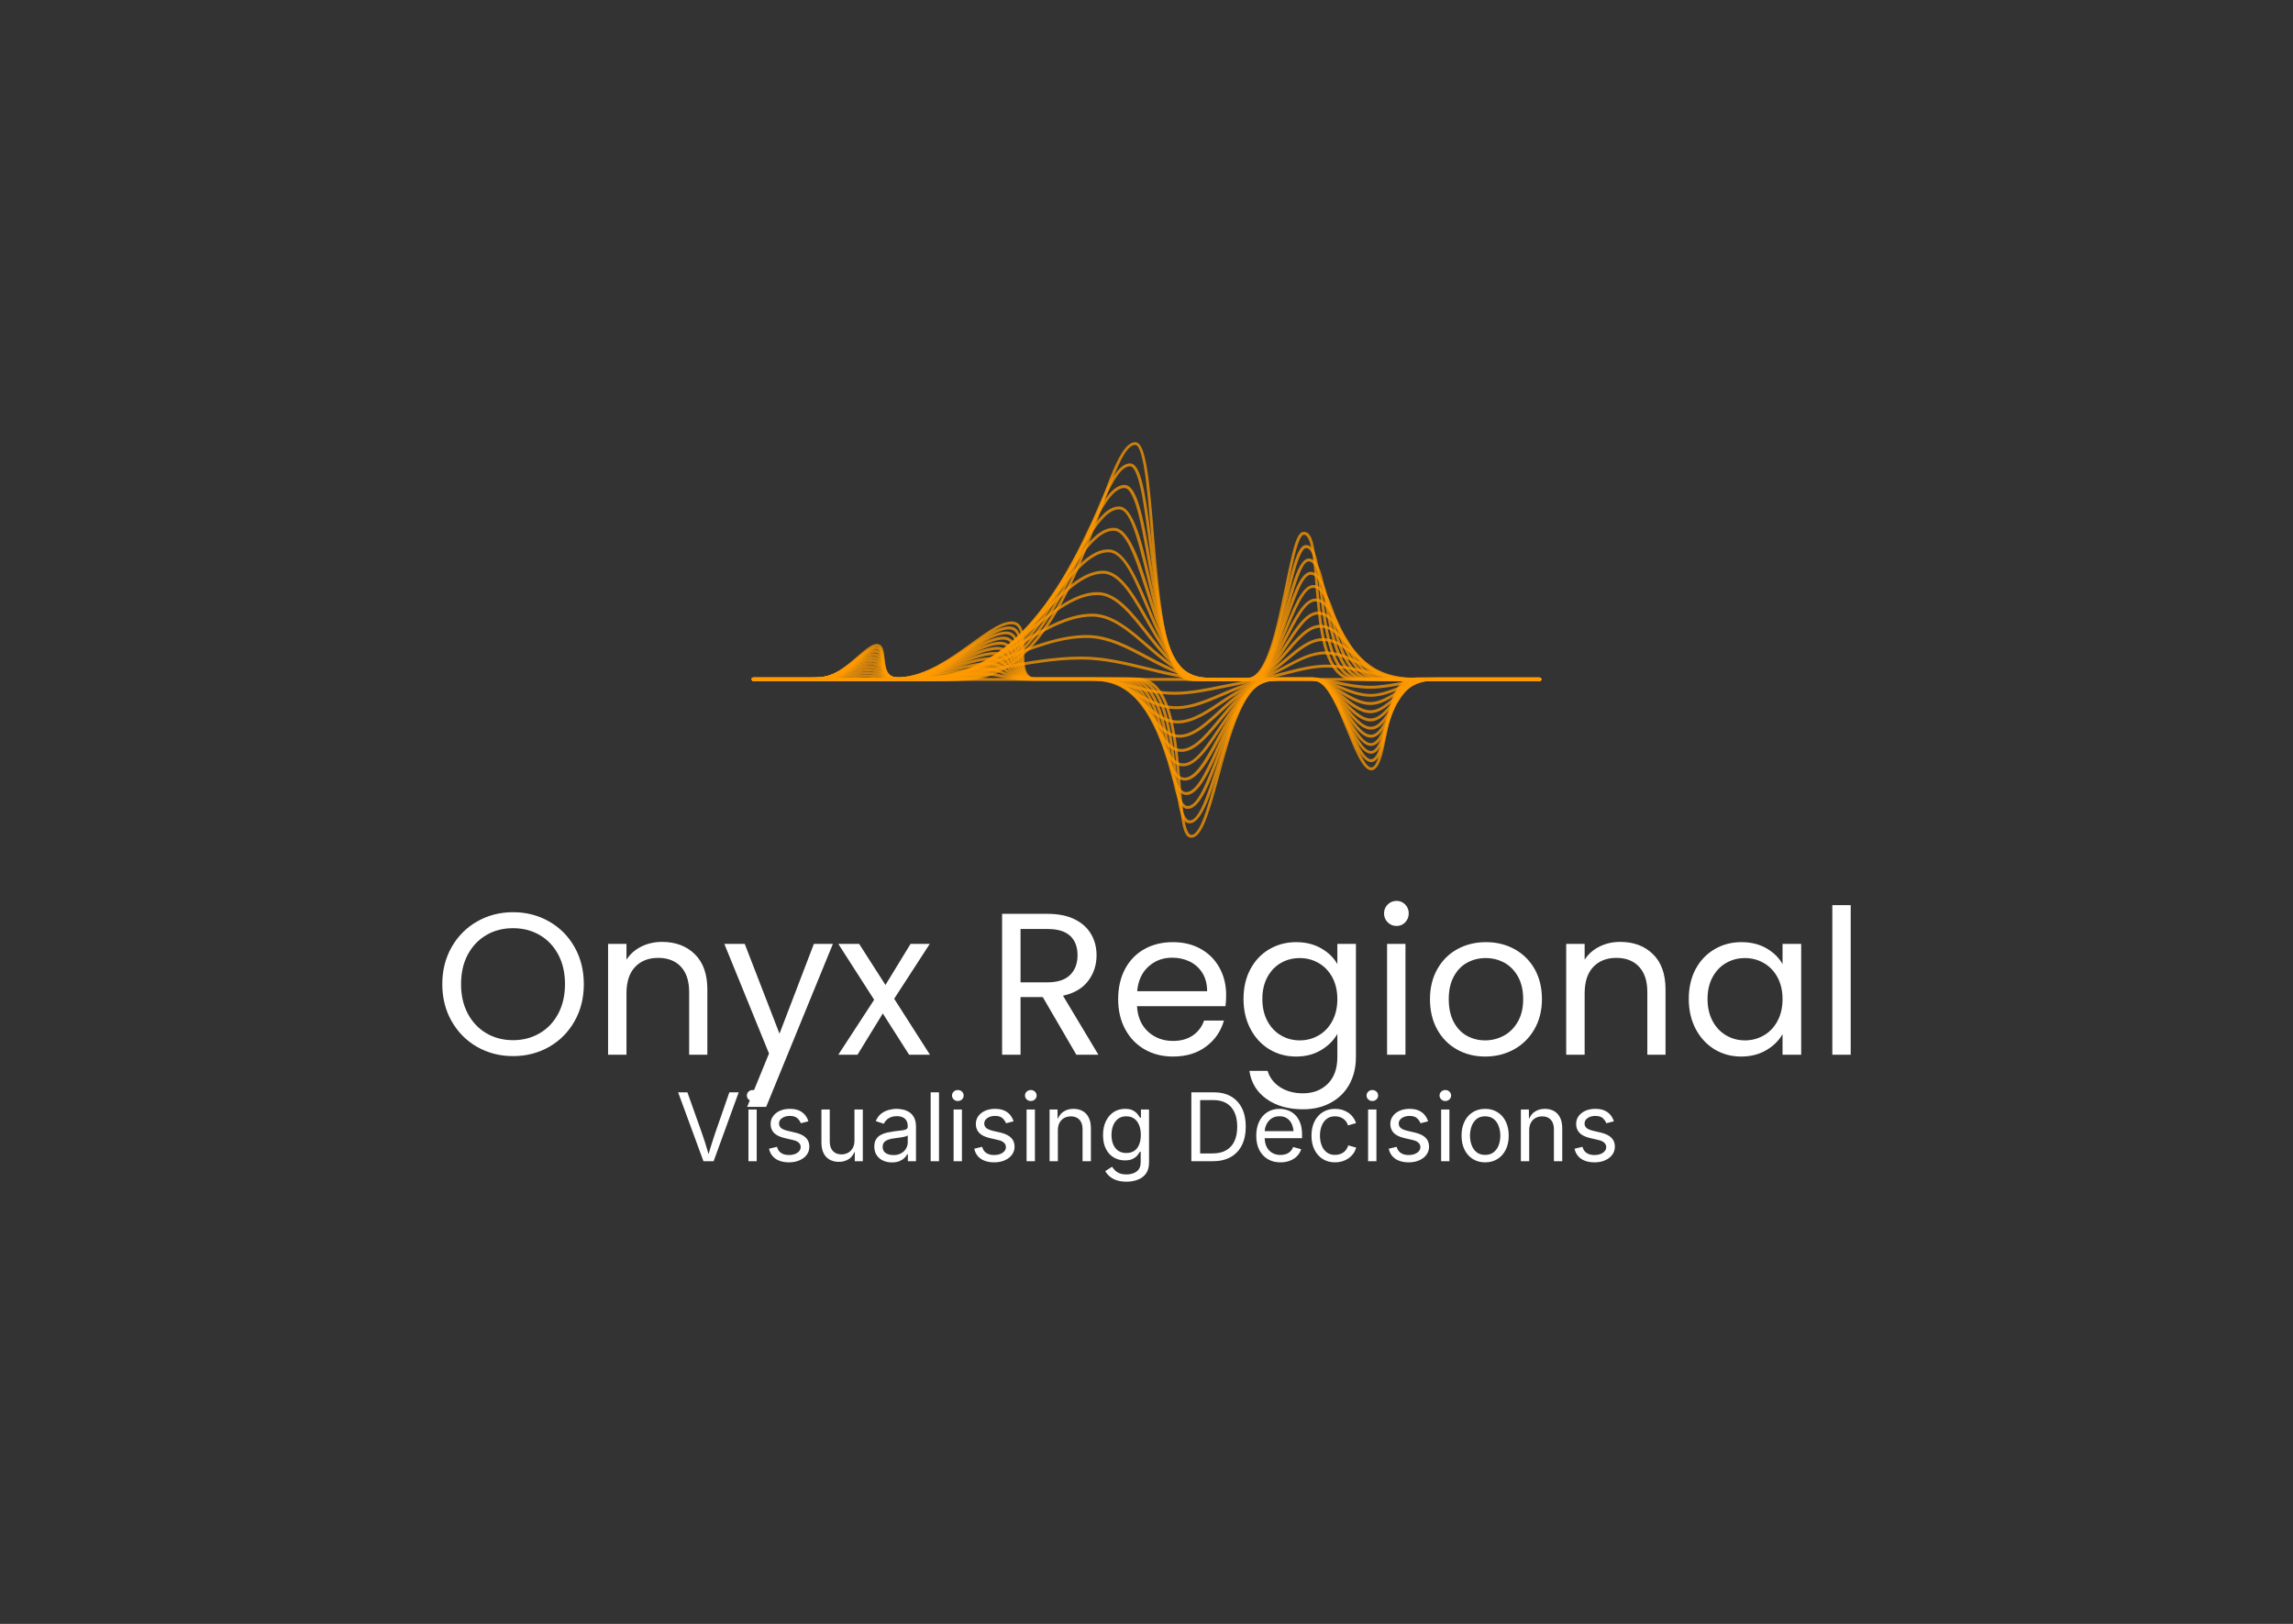 <svg xmlns="http://www.w3.org/2000/svg" viewBox="106.045 158.967 362.91 257.065"><rect x="106.045" y="158.967" width="362.91" height="257.065" fill="#333333" stroke="none"/> <svg xmlns="http://www.w3.org/2000/svg" xmlns:xlink="http://www.w3.org/1999/xlink" version="1.1" id="Layer_1" x="225" y="228.967" viewBox="180.3 57.2 432.4 216.6" xml:space="preserve" height="62.615" width="125" preserveAspectRatio="xMinYMin" enable-background="new 0 0 792 330" style="overflow: visible;"><linearGradient id="SVGID_1_" gradientUnits="userSpaceOnUse" x1="538.4" y1="214.595" x2="325.639" y2="214.595" style=""><stop offset="0" style="stop-color: #B521BA;"></stop><stop offset="0.5" style="stop-color: #00ABFF;"></stop><stop offset="1" style="stop-color: #290075;"></stop></linearGradient><path class="st0" d="M412.4,230c-2.3-21.9-6.9-42.3-20.8-42.3h-56c-14.1,0-1.5-30.8-13-30.8c-12.8,0-36.7,30.8-63.4,30.8  c-11.2,0-5.4-18.4-10.4-18.4c-5.5,0-18.2,18.4-30.8,18.4h-36.9c-0.4,0-0.8-0.3-0.8-0.8c0-0.4,0.3-0.8,0.8-0.8h36.9  c11.8,0,24.2-18.4,30.8-18.4c7.7,0,0.6,18.4,10.4,18.4c26,0,49.8-30.7,63.4-30.7c13.4,0,0.8,30.7,13,30.7h56  c15.6,0,20.1,22.6,22.3,43.7c2,18.9,2.4,42.4,7.2,42.4c5.6,0,10.2-20.3,16.4-42.5c6-21.2,13.7-43.6,26.8-43.6h24.3  c6.9,0,12.7,13.1,17.6,25c6,14.4,10,24.1,13.3,24.2c3.7,0,5.3-10.9,7.9-23.9c2.4-12,5.8-25.3,14.8-25.3h69.6c0.4,0,0.8,0.4,0.8,0.8  c0,0.4-0.3,0.8-0.8,0.8h-69.6c-7.5,0-10.8,11.4-13.3,24c-1.8,8.8-3.5,25.2-9.4,25.2c-5-0.1-9.8-13.3-14.7-25.1  c-5.2-12.6-10.6-24.1-16.2-24.1h-24.3c-11.7,0-19.1,20.6-25.3,42.5c-3,10.7-5.7,21.5-8.5,29.6c-2.6,7.8-5.5,14-9.5,14  C414.8,273.8,415.2,256.6,412.4,230z" style="fill-rule: evenodd; clip-rule: evenodd; fill: #ff9900; fill-opacity: 0.75;"></path><linearGradient id="SVGID_2_" gradientUnits="userSpaceOnUse" x1="538.4" y1="212.08" x2="325.639" y2="212.08" style=""><stop offset="0" style="stop-color: #B521BA;"></stop><stop offset="0.5" style="stop-color: #00ABFF;"></stop><stop offset="1" style="stop-color: #290075;"></stop></linearGradient><path class="st1" d="M409.9,226.1c-2.8-19.9-7.6-38.5-20.9-38.5h-54c-13.5,0-2.8-27.9-13.8-27.9c-12.9,0-36,27.9-61.6,27.9  c-10.8,0-5.9-16.8-11.2-16.8c-5.9,0-18.4,16.8-30.7,16.8h-36.4c-0.4,0-0.8-0.3-0.8-0.8c0-0.4,0.3-0.8,0.8-0.8h36.4  c11.6,0,23.9-16.8,30.7-16.8c7.6,0,1.7,16.8,11.2,16.8c25,0,47.9-27.9,61.6-27.9c12.9,0,2.1,27.9,13.8,27.9h54  c14.9,0,19.7,20.6,22.4,39.8c1.4,9.9,2.3,19.5,3.6,26.9c1.3,7.7,3,11.6,5.2,11.6c5.9,0,10.9-18.4,17.5-38.6  c6.3-19.3,14.3-39.7,27.2-39.7h23.5c6.7,0,12.4,11.9,17.4,22.8c5.8,12.7,9.8,21.9,13.6,22c3.9,0,5.8-9.9,8.8-21.7  c2.7-10.9,6.5-23,15.4-23h68.1c0.4,0,0.8,0.4,0.8,0.8c0,0.4-0.3,0.8-0.8,0.8h-68.1c-7.4,0-11,10.3-13.9,21.8  c-2.2,8.6-4.4,23-10.3,22.9c-5.2-0.1-10.1-12.1-15-22.8c-5.3-11.5-10.6-21.9-16-21.9h-23.5c-11.5,0-19.2,18.7-25.8,38.6  c-5.1,15.5-11,39.7-19,39.6C413.8,265.9,413.5,251.6,409.9,226.1z" style="fill-rule: evenodd; clip-rule: evenodd; fill: #ff9900; fill-opacity: 0.75;"></path><linearGradient id="SVGID_3_" gradientUnits="userSpaceOnUse" x1="538.4" y1="209.565" x2="325.639" y2="209.565" style=""><stop offset="0" style="stop-color: #B521BA;"></stop><stop offset="0.5" style="stop-color: #00ABFF;"></stop><stop offset="1" style="stop-color: #290075;"></stop></linearGradient><path class="st2" d="M411.8,246.5c-1.6-6.6-2.8-15.5-4.5-24.3c-3.4-17.9-8.4-34.6-21-34.6h-52c-13,0-4-25.2-14.7-25.2  c-13.1,0-35.3,25.2-59.8,25.2c-10.4,0-6.6-15.1-12-15.1c-6.3,0-18.6,15.1-30.7,15.1h-35.9c-0.4,0-0.8-0.3-0.8-0.8  c0-0.4,0.3-0.8,0.8-0.8h35.9c11.4,0,23.5-15.1,30.7-15.1c7.5,0,2.8,15.1,12,15.1c23.9,0,46-25.1,59.8-25.1  c12.4,0,3.4,25.1,14.7,25.1h52c14.1,0,19.3,18.5,22.5,35.8c1.7,8.9,2.9,17.6,4.4,24.2c1.7,6.9,3.5,10.4,5.9,10.4  c6.2,0,11.6-16.6,18.6-34.7c6.7-17.4,14.9-35.7,27.6-35.7h22.8c6.5,0,12.2,10.8,17.2,20.5c5.7,11.1,9.9,19.7,14,19.8  c4.1,0,6.4-8.9,9.7-19.6c3.1-9.8,7.2-20.7,16-20.7h66.7c0.4,0,0.8,0.4,0.8,0.8c0,0.4-0.3,0.8-0.8,0.8h-66.7  c-7.4,0-11.2,9.3-14.5,19.6c-2.6,8.1-5.3,20.7-11.2,20.6c-5.3-0.1-10.4-10.9-15.3-20.6c-5.3-10.3-10.5-19.7-15.9-19.7h-22.8  c-11.4,0-19.3,16.9-26.2,34.8c-5.7,14.8-11.9,35.7-20,35.7C415.4,258.1,413.4,252.9,411.8,246.5z" style="fill-rule: evenodd; clip-rule: evenodd; fill: #ff9900; fill-opacity: 0.75;"></path><linearGradient id="SVGID_4_" gradientUnits="userSpaceOnUse" x1="538.4" y1="207.05" x2="325.639" y2="207.05" style=""><stop offset="0" style="stop-color: #B521BA;"></stop><stop offset="0.5" style="stop-color: #00ABFF;"></stop><stop offset="1" style="stop-color: #290075;"></stop></linearGradient><path class="st3" d="M410.2,240c-1.9-5.9-3.5-13.8-5.4-21.6c-3.9-15.9-9.2-30.7-21.1-30.7h-50c-12.4,0-5.3-22.4-15.6-22.4  c-13.2,0-34.6,22.4-58,22.4c-10,0-7.3-13.4-12.9-13.4c-6.7,0-18.7,13.4-30.6,13.4h-35.4c-0.4,0-0.8-0.3-0.8-0.8  c0-0.4,0.3-0.8,0.8-0.8h35.4c11.3,0,23.1-13.4,30.6-13.4c7.1,0,4,13.4,12.9,13.4c22.9,0,44.1-22.4,58-22.4c12,0,4.8,22.4,15.6,22.4  h50c13.4,0,18.9,16.5,22.6,31.9c1.9,7.9,3.5,15.6,5.3,21.5c1.9,6,4,9.3,6.6,9.3c6.5,0,12.3-14.7,19.6-30.8c7-15.4,15.5-31.8,28-31.8  H488c6.3,0,12,9.6,17,18.3c5.6,9.7,10.1,17.5,14.3,17.5c4.3,0,6.9-8,10.7-17.4c3.5-8.8,8-18.4,16.5-18.4h65.2c0.4,0,0.8,0.4,0.8,0.8  c0,0.4-0.3,0.8-0.8,0.8h-65.2c-7.3,0-11.4,8.3-15.1,17.4c-3,7.6-6.2,18.4-12.1,18.3c-5.4,0-10.6-9.7-15.6-18.3  c-5.3-9.2-10.5-17.5-15.7-17.5h-22.1c-11.3,0-19.4,15-26.6,30.9c-6.3,13.8-12.9,31.8-21,31.8C414.4,250.3,412,245.7,410.2,240z" style="fill-rule: evenodd; clip-rule: evenodd; fill: #ff9900; fill-opacity: 0.75;"></path><linearGradient id="SVGID_5_" gradientUnits="userSpaceOnUse" x1="538.4" y1="204.535" x2="325.639" y2="204.535" style=""><stop offset="0" style="stop-color: #B521BA;"></stop><stop offset="0.5" style="stop-color: #00ABFF;"></stop><stop offset="1" style="stop-color: #290075;"></stop></linearGradient><path class="st4" d="M408.6,233.4c-2.2-5.2-4.1-12.1-6.3-18.9c-4.4-13.9-10-26.8-21.3-26.8h-48c-11.8,0-6.5-19.6-16.5-19.6  c-13.4,0-33.9,19.6-56.2,19.6c-9.5,0-8-11.7-13.7-11.7c-7.1,0-18.9,11.7-30.6,11.7h-34.9c-0.4,0-0.8-0.3-0.8-0.8  c0-0.4,0.3-0.8,0.8-0.8h34.9c11.1,0,22.7-11.7,30.6-11.7c7.1,0,5.1,11.7,13.7,11.7c21.8,0,42.2-19.6,56.2-19.6  c11.4,0,6,19.6,16.5,19.6h48c12.6,0,18.4,14.4,22.7,27.9c2.2,6.9,4,13.7,6.2,18.8c2.2,5.2,4.5,8.1,7.4,8.1c6.8,0,13-12.9,20.7-27  c7.4-13.5,16.1-27.8,28.4-27.8h21.4c6.1,0,11.7,8.4,16.8,16c5.4,8.1,10.2,15.3,14.7,15.3c9.5,0.1,12.5-31.3,28.7-31.3h63.8  c0.4,0,0.8,0.4,0.8,0.8c0,0.4-0.3,0.8-0.8,0.8H548c-15,0-17.8,31.4-28.7,31.3c-5.5,0-10.9-8.4-15.9-16c-5.4-8-10.5-15.3-15.5-15.3  h-21.4c-11.2,0-19.5,13.1-27,27c-6.8,12.4-13.8,27.8-22,27.8C413.4,242.5,410.8,238.5,408.6,233.4z" style="fill-rule: evenodd; clip-rule: evenodd; fill: #ff9900; fill-opacity: 0.75;"></path><linearGradient id="SVGID_6_" gradientUnits="userSpaceOnUse" x1="538.4" y1="202.015" x2="325.639" y2="202.015" style=""><stop offset="0" style="stop-color: #B521BA;"></stop><stop offset="0.5" style="stop-color: #00ABFF;"></stop><stop offset="1" style="stop-color: #290075;"></stop></linearGradient><path class="st5" d="M399.9,210.7c-5-11.9-10.7-23-21.4-23h-46.1c-11.2,0-7.8-16.8-17.4-16.8c-13.5,0-33.2,16.8-54.4,16.8  c-9.1,0-8.7-10.1-14.5-10.1c-7.6,0-19.1,10.1-30.5,10.1h-34.3c-0.4,0-0.8-0.3-0.8-0.8c0-0.4,0.3-0.8,0.8-0.8h34.3  c10.9,0,22.4-10.1,30.5-10.1c7,0,6.2,10.1,14.5,10.1c20.8,0,40.4-16.8,54.4-16.8c10.9,0,7.4,16.8,17.4,16.8h46.1  c11.9,0,18,12.4,22.8,24c5.5,13.3,9,23,15.2,23c7.1,0,13.7-11.1,21.8-23.1c7.8-11.6,16.8-23.8,28.8-23.8h20.6  c11.3,0,21.8,26.8,31.6,26.8c9.9,0.1,14.2-26.8,30.2-26.8h62.3c0.4,0,0.8,0.4,0.8,0.8c0,0.4-0.3,0.8-0.8,0.8h-62.3  c-14.8,0-19.1,26.9-30.2,26.8c-10.9-0.1-21.3-26.8-31.6-26.8H467c-11.1,0-19.6,11.3-27.5,23.1c-7.3,10.9-14.8,23.8-23,23.8  C408.6,234.6,404.6,222,399.9,210.7z" style="fill-rule: evenodd; clip-rule: evenodd; fill: #ff9900; fill-opacity: 0.75;"></path><linearGradient id="SVGID_7_" gradientUnits="userSpaceOnUse" x1="538.4" y1="199.505" x2="325.639" y2="199.505" style=""><stop offset="0" style="stop-color: #B521BA;"></stop><stop offset="0.5" style="stop-color: #00ABFF;"></stop><stop offset="1" style="stop-color: #290075;"></stop></linearGradient><path class="st6" d="M375.8,187.7h-44.1c-10.6,0-9-14-18.2-14c-13.7,0-32.5,14-52.6,14c-8.7,0-9.4-8.4-15.3-8.4  c-8,0-19.2,8.4-30.5,8.4h-33.8c-0.4,0-0.8-0.3-0.8-0.8c0-0.4,0.3-0.8,0.8-0.8h33.8c10.8,0,22-8.4,30.5-8.4c6.9,0,7.3,8.4,15.3,8.4  c19.7,0,38.5-14,52.6-14c10.3,0,8.6,14,18.2,14h44.1c21.6,0,25.8,39.1,39.7,39.1c15.4,0,28.8-39.1,52-39.1h19.9  c10.9,0,21.5,22.3,31.7,22.4c10.2,0.1,16-22.4,31.7-22.4h60.8c0.4,0,0.8,0.4,0.8,0.8c0,0.4-0.3,0.8-0.8,0.8h-60.8  c-14.7,0-20.5,22.4-31.7,22.4c-11.2-0.1-21.7-22.4-31.7-22.4h-19.9c-22.3,0-35.5,39.2-52,39.1C399.9,226.8,396.5,187.7,375.8,187.7z  " style="fill-rule: evenodd; clip-rule: evenodd; fill: #ff9900; fill-opacity: 0.75;"></path><linearGradient id="SVGID_8_" gradientUnits="userSpaceOnUse" x1="538.4" y1="196.985" x2="325.639" y2="196.985" style=""><stop offset="0" style="stop-color: #B521BA;"></stop><stop offset="0.5" style="stop-color: #00ABFF;"></stop><stop offset="1" style="stop-color: #290075;"></stop></linearGradient><path class="st7" d="M373.1,187.7H331c-10,0-10.3-11.2-19.1-11.2c-13.9,0-31.8,11.2-50.9,11.2c-8.2,0-10.1-6.7-16.1-6.7  c-8.4,0-19.4,6.7-30.4,6.7h-33.3c-0.4,0-0.8-0.3-0.8-0.8c0-0.4,0.3-0.8,0.8-0.8h33.3c10.6,0,21.6-6.7,30.4-6.7  c6.8,0,8.4,6.7,16.1,6.7c18.7,0,36.6-11.2,50.9-11.2c9.7,0,10,11.2,19.1,11.2h42.1c20.2,0,26.7,31.3,41.4,31.3  c16,0,30.6-31.3,53.5-31.3h19.2c10.5,0,21.3,17.9,31.9,17.9c10.6,0,17.9-17.9,33.2-17.9h59.4c0.4,0,0.8,0.4,0.8,0.8  c0,0.4-0.3,0.8-0.8,0.8h-59.4c-14.5,0-22,17.9-33.3,17.9c-11.5,0-22.1-17.9-31.9-17.9H468c-22,0-36.6,31.3-53.5,31.3  C398.5,219,392.6,187.7,373.1,187.7z" style="fill-rule: evenodd; clip-rule: evenodd; fill: #ff9900; fill-opacity: 0.75;"></path><linearGradient id="SVGID_9_" gradientUnits="userSpaceOnUse" x1="538.4" y1="194.47" x2="325.639" y2="194.47" style=""><stop offset="0" style="stop-color: #B521BA;"></stop><stop offset="0.5" style="stop-color: #00ABFF;"></stop><stop offset="1" style="stop-color: #290075;"></stop></linearGradient><path class="st8" d="M370.5,187.7h-40.1c-9.4,0-11.5-8.4-20-8.4c-14,0-31.1,8.4-49.1,8.4c-7.8,0-10.8-5-16.9-5c-8.8,0-19.6,5-30.4,5  h-32.8c-0.4,0-0.8-0.3-0.8-0.8c0-0.4,0.3-0.8,0.8-0.8h32.8c10.5,0,21.3-5,30.4-5c6.7,0,9.6,5,16.9,5c17.6,0,34.7-8.4,49.1-8.4  c9.2,0,11.3,8.4,20,8.4h40.1c18.7,0,27.6,23.5,43.1,23.5c16.6,0,32.5-23.5,54.9-23.5H487c10.1,0,21,13.4,32,13.4  c10.9,0,19.7-13.4,34.8-13.4h57.9c0.4,0,0.8,0.4,0.8,0.8c0,0.4-0.3,0.8-0.8,0.8h-57.9c-14.4,0-23.3,13.4-34.8,13.4  c-11.8,0-22.4-13.4-32-13.4h-18.5c-21.7,0-37.7,23.5-54.9,23.5C397.2,211.2,388.6,187.7,370.5,187.7z" style="fill-rule: evenodd; clip-rule: evenodd; fill: #ff9900; fill-opacity: 0.75;"></path><linearGradient id="SVGID_10_" gradientUnits="userSpaceOnUse" x1="538.4" y1="191.96" x2="325.639" y2="191.96" style=""><stop offset="0" style="stop-color: #B521BA;"></stop><stop offset="0.5" style="stop-color: #00ABFF;"></stop><stop offset="1" style="stop-color: #290075;"></stop></linearGradient><path class="st9" d="M367.9,187.7h-38.1c-8.8,0-12.6-5.6-20.9-5.6c-14.2,0-30.5,5.6-47.3,5.6c-7.3,0-11.5-3.4-17.7-3.4  c-9.2,0-19.8,3.4-30.3,3.4h-32.3c-0.4,0-0.8-0.3-0.8-0.8c0-0.4,0.3-0.8,0.8-0.8h32.3c10.4,0,20.9-3.3,30.3-3.3  c6.6,0,10.7,3.3,17.7,3.3c16.6,0,32.9-5.6,47.3-5.6c8.6,0,12.5,5.6,20.9,5.6h38.1c17.3,0,28.6,15.7,44.9,15.7  c17.2,0,34.4-15.7,56.4-15.7h17.8c9.7,0,20.6,8.9,32.1,9c11.3,0,21.5-9,36.3-9h56.5c0.4,0,0.8,0.4,0.8,0.8c0,0.4-0.3,0.8-0.8,0.8  h-56.5c-14.3,0-24.7,9-36.3,8.9c-12,0-22.8-8.9-32.1-8.9h-17.8c-21.5,0-38.8,15.7-56.4,15.7C395.8,203.3,384.7,187.7,367.9,187.7z" style="fill-rule: evenodd; clip-rule: evenodd; fill: #ff9900; fill-opacity: 0.75;"></path><linearGradient id="SVGID_11_" gradientUnits="userSpaceOnUse" x1="538.4" y1="189.44" x2="325.639" y2="189.44" style=""><stop offset="0" style="stop-color: #B521BA;"></stop><stop offset="0.5" style="stop-color: #00ABFF;"></stop><stop offset="1" style="stop-color: #290075;"></stop></linearGradient><path class="st10" d="M365.2,187.7H329c-8.1,0-13.8-2.8-21.7-2.8c-14.4,0-29.8,2.8-45.5,2.8c-6.9,0-12.2-1.7-18.6-1.7  c-9.7,0-20,1.7-30.3,1.7h-31.8c-0.4,0-0.8-0.3-0.8-0.8c0-0.4,0.3-0.8,0.8-0.8H213c10.2,0,20.5-1.7,30.3-1.7c6.5,0,11.8,1.7,18.6,1.7  c15.6,0,31-2.8,45.5-2.8c8.1,0,13.8,2.8,21.7,2.8h36.2c15.8,0,29.6,7.8,46.6,7.8c17.8,0,36.3-7.8,57.8-7.8h17  c9.3,0,20.3,4.5,32.3,4.5c11.6,0,23.4-4.5,37.8-4.5h55c0.4,0,0.8,0.4,0.8,0.8c0,0.4-0.3,0.8-0.8,0.8h-55c-14.2,0-26,4.5-37.8,4.5  c-12.3,0-23.2-4.5-32.3-4.5h-17c-21.2,0-39.9,7.8-57.8,7.8C394.5,195.5,380.8,187.7,365.2,187.7z" style="fill-rule: evenodd; clip-rule: evenodd; fill: #ff9900; fill-opacity: 0.75;"></path><linearGradient id="SVGID_12_" gradientUnits="userSpaceOnUse" x1="538.4" y1="122.56" x2="325.639" y2="122.56" style=""><stop offset="0" style="stop-color: #B521BA;"></stop><stop offset="0.5" style="stop-color: #00ABFF;"></stop><stop offset="1" style="stop-color: #290075;"></stop></linearGradient><path class="st11" d="M180.5,187.1c0-0.4,0.3-0.8,0.8-0.8h114.5c31.3,0,50.2-31.7,63.6-64.1c13.6-32.8,21-65,31-65  c3.9,0,5.8,9.3,7.3,20.8c1.5,12.1,2.7,28.3,4.1,44.4c3.1,33.3,7.5,63.9,18.5,63.9h31.5c8.4,0,13.9-18.9,18.3-39.4  c5.9-27.5,7.8-40.6,12.5-40.6c6.5,0,6.3,14,8.9,40.7c2,20.3,6.1,39.3,19.3,39.3h100.9c0.4,0,0.8,0.4,0.8,0.8c0,0.4-0.3,0.8-0.8,0.8  H510.8c-15,0-18.9-21-20.8-40.7c-1-10.1-1.5-20-2.5-27.5c-1.1-7.9-2.6-11.8-4.9-11.8c-1.4,0-3.2,4-5.1,11.9  c-1.8,7.5-3.7,17.4-5.8,27.5c-4.2,19.5-9.8,40.6-19.8,40.6h-31.5c-12.9,0-17.1-33.6-20.1-65.3c-1.5-16.2-2.6-32.3-4.1-44.4  c-1.6-12.7-3.6-19.5-5.8-19.5c-8.4,0-15.9,31.1-29.6,64.1c-13.3,32.2-32.5,65-65,65H181.3C180.8,187.9,180.5,187.6,180.5,187.1z" style="fill-rule: evenodd; clip-rule: evenodd; fill: #ff9900; fill-opacity: 0.75;"></path><linearGradient id="SVGID_13_" gradientUnits="userSpaceOnUse" x1="538.4" y1="128.43" x2="325.639" y2="128.43" style=""><stop offset="0" style="stop-color: #B521BA;"></stop><stop offset="0.5" style="stop-color: #00ABFF;"></stop><stop offset="1" style="stop-color: #290075;"></stop></linearGradient><path class="st12" d="M180.5,187.1c0-0.4,0.3-0.8,0.8-0.8h111.5c29.9,0,48.5-28.8,62.1-58.3c13.9-29.9,22-59.2,32.6-59.2  c4.2,0,6.6,8.4,8.4,19c2,11,3.6,25.8,5.5,40.4c4,30.3,9.2,58,20.3,58H452c8.2,0,13.8-17.2,18.4-35.8c2.3-9.1,4.3-18.2,6.3-25  c1.9-6.5,4.1-11.9,7.1-11.9c6.4,0,6.8,11.4,10.5,37c2.6,18.5,7.1,35.7,19.9,35.7h97.5c0.4,0,0.8,0.4,0.8,0.8c0,0.4-0.3,0.8-0.8,0.8  h-97.5c-14.5,0-18.9-19.1-21.4-37c-1.3-9.1-2.1-18.1-3.4-24.9c-1.4-7.1-3.1-10.7-5.5-10.7c-1.6,0-3.5,3.6-5.7,10.8  c-2,6.8-4,15.8-6.3,24.9c-4.5,17.7-10.2,36.9-19.9,36.9h-30.3c-12.9,0-18-30.6-21.8-59.4c-2-14.7-3.6-29.3-5.5-40.3  c-2.1-11.5-4.4-17.7-6.9-17.7c-9.1,0-17.3,28.3-31.2,58.3c-13.6,29.3-32.5,59.1-63.5,59.1H181.3  C180.8,187.9,180.5,187.6,180.5,187.1z" style="fill-rule: evenodd; clip-rule: evenodd; fill: #ff9900; fill-opacity: 0.75;"></path><linearGradient id="SVGID_14_" gradientUnits="userSpaceOnUse" x1="538.4" y1="134.3" x2="325.639" y2="134.3" style=""><stop offset="0" style="stop-color: #B521BA;"></stop><stop offset="0.5" style="stop-color: #00ABFF;"></stop><stop offset="1" style="stop-color: #290075;"></stop></linearGradient><path class="st13" d="M180.5,187.1c0-0.4,0.3-0.8,0.8-0.8h108.4c28.5,0,46.8-25.9,60.6-52.4c14.2-27.2,23.1-53.3,34.2-53.3  c4.4,0,7.3,7.5,9.6,17.1c2.4,9.9,4.5,23.2,6.9,36.4c4.9,27.2,10.8,52.2,22.1,52.2h29.1c8,0,13.6-15.4,18.6-32.1  c3.8-12.7,8.3-33.3,14.5-33.3c4,0,6.1,4.9,7.6,10.8c1.6,6.2,2.8,14.4,4.4,22.5c3.3,16.6,8.1,32.1,20.5,32.1h94  c0.4,0,0.8,0.4,0.8,0.8c0,0.4-0.3,0.8-0.8,0.8h-94c-13.9,0-18.9-17.2-22-33.3c-1.6-8.2-2.8-16.3-4.4-22.4c-1.6-6.3-3.6-9.7-6.1-9.7  c-4.1,0-8,15.2-13,32.2c-4.7,16-10.6,33.3-20,33.3H423c-13,0-18.9-27.5-23.6-53.5c-2.4-13.2-4.5-26.4-6.9-36.3  c-2.5-10.3-5.2-15.9-8.1-15.9c-19.8,0-36.5,105.7-94.8,105.7H181.3C180.8,187.9,180.5,187.6,180.5,187.1z" style="fill-rule: evenodd; clip-rule: evenodd; fill: #ff9900; fill-opacity: 0.75;"></path><linearGradient id="SVGID_15_" gradientUnits="userSpaceOnUse" x1="538.4" y1="140.17" x2="325.639" y2="140.17" style=""><stop offset="0" style="stop-color: #B521BA;"></stop><stop offset="0.5" style="stop-color: #00ABFF;"></stop><stop offset="1" style="stop-color: #290075;"></stop></linearGradient><path class="st14" d="M180.5,187.1c0-0.4,0.3-0.8,0.8-0.8h105.3c27.1,0,45.1-23.1,59.2-46.6c14.7-24.5,24.2-47.3,35.7-47.3  c9.3,0,14.4,28.5,19,47.6c5.9,24.1,12.4,46.4,23.9,46.4h27.8c7.8,0,13.5-13.7,18.7-28.6c4.3-12.3,9.1-29.6,15.5-29.6  c4,0,6.4,4.3,8.2,9.6c1.9,5.5,3.5,12.8,5.4,20c3.9,14.7,9.1,28.5,21.2,28.5h90.5c0.4,0,0.8,0.4,0.8,0.8c0,0.4-0.3,0.8-0.8,0.8h-90.5  c-13.5,0-18.9-15.3-22.7-29.6c-1.9-7.3-3.4-14.5-5.3-19.9c-1.9-5.6-4-8.6-6.8-8.6c-4.5,0-8.8,13.5-14.1,28.6  c-5,14.2-11,29.6-20.2,29.6h-27.8c-13,0-19.8-24.5-25.3-47.5C392.7,114,388.3,94,381.5,94c-21.1,0-39.5,93.9-94.9,93.9H181.3  C180.8,187.9,180.5,187.6,180.5,187.1z" style="fill-rule: evenodd; clip-rule: evenodd; fill: #ff9900; fill-opacity: 0.75;"></path><linearGradient id="SVGID_16_" gradientUnits="userSpaceOnUse" x1="538.4" y1="146.04" x2="325.639" y2="146.04" style=""><stop offset="0" style="stop-color: #B521BA;"></stop><stop offset="0.5" style="stop-color: #00ABFF;"></stop><stop offset="1" style="stop-color: #290075;"></stop></linearGradient><path class="st15" d="M180.5,187.1c0-0.4,0.3-0.8,0.8-0.8h102.3c25.7,0,43.4-20.2,57.7-40.8c15.4-22.1,25.3-41.4,37.3-41.4  c9.7,0,15.9,23.8,21.6,41.6c6.7,20.9,14.1,40.6,25.6,40.6h26.6c7.6,0,13.4-12,18.9-25c4.8-11.3,10-25.9,16.5-25.9  c7.7,0,10.9,13.7,15.1,25.9c4.5,12.9,10.1,24.9,21.8,24.9h87c0.4,0,0.8,0.4,0.8,0.8c0,0.4-0.3,0.8-0.8,0.8h-87  c-12.9,0-18.9-13.4-23.3-25.9c-5.7-16.2-8.1-24.9-13.7-24.9c-4.9,0-9.5,11.8-15.1,25c-5.3,12.4-11.5,25.9-20.3,25.9h-26.6  c-13,0-20.6-21.4-27.1-41.6c-7.1-22.3-12.5-40.6-20.1-40.6c-22.4,0-42.5,82.2-95,82.2H181.3C180.8,187.9,180.5,187.6,180.5,187.1z" style="fill-rule: evenodd; clip-rule: evenodd; fill: #ff9900; fill-opacity: 0.75;"></path><linearGradient id="SVGID_17_" gradientUnits="userSpaceOnUse" x1="538.4" y1="151.91" x2="325.639" y2="151.91" style=""><stop offset="0" style="stop-color: #B521BA;"></stop><stop offset="0.5" style="stop-color: #00ABFF;"></stop><stop offset="1" style="stop-color: #290075;"></stop></linearGradient><path class="st16" d="M180.5,187.1c0-0.4,0.3-0.8,0.8-0.8h99.2c48.9,0,69.9-70.4,95.1-70.4c9.9,0,16.8,18.5,24.1,35.7  c7.6,17.9,15.7,34.8,27.4,34.8h25.3c7.4,0,13.3-10.3,19.1-21.4c5.2-10,10.9-22.2,17.5-22.2c15.2,0,15.8,43.6,39.1,43.6h83.6  c0.4,0,0.8,0.4,0.8,0.8c0,0.4-0.3,0.8-0.8,0.8h-83.6c-24.2,0-25.8-43.6-39.1-43.6c-5.4,0-10.3,10.1-16.1,21.4  c-5.5,10.7-11.9,22.2-20.5,22.2h-25.3c-13,0-21.4-18.3-28.8-35.7c-7.9-18.7-14.1-34.8-22.7-34.8c-23.8,0-45.5,70.4-95.1,70.4h-99.2  C180.8,187.9,180.5,187.6,180.5,187.1z" style="fill-rule: evenodd; clip-rule: evenodd; fill: #ff9900; fill-opacity: 0.75;"></path><linearGradient id="SVGID_18_" gradientUnits="userSpaceOnUse" x1="538.4" y1="157.78" x2="325.639" y2="157.78" style=""><stop offset="0" style="stop-color: #B521BA;"></stop><stop offset="0.5" style="stop-color: #00ABFF;"></stop><stop offset="1" style="stop-color: #290075;"></stop></linearGradient><path class="st17" d="M180.5,187.1c0-0.4,0.3-0.8,0.8-0.8h96.2c46,0,68.9-58.7,95.2-58.7c10.4,0,18.4,15.3,26.6,29.7  c8.5,14.9,17.3,29,29.2,29h24.1c7.2,0,13.3-8.6,19.3-17.8c5.8-8.8,11.6-18.5,18.5-18.5c15.2,0,18.8,36.3,41.3,36.3h80.1  c0.4,0,0.8,0.4,0.8,0.8c0,0.4-0.3,0.8-0.8,0.8h-80.1c-23.3,0-27.4-36.3-41.3-36.3c-5.8,0-11.1,8.5-17.2,17.8  c-5.8,8.9-12.3,18.5-20.6,18.5h-24.1c-13,0-22.3-15.2-30.5-29.7c-8.6-15-16-29-25.3-29c-25.1,0-48.6,58.7-95.2,58.7h-96.2  C180.8,187.9,180.5,187.6,180.5,187.1z" style="fill-rule: evenodd; clip-rule: evenodd; fill: #ff9900; fill-opacity: 0.75;"></path><linearGradient id="SVGID_19_" gradientUnits="userSpaceOnUse" x1="538.4" y1="163.65" x2="325.639" y2="163.65" style=""><stop offset="0" style="stop-color: #B521BA;"></stop><stop offset="0.5" style="stop-color: #00ABFF;"></stop><stop offset="1" style="stop-color: #290075;"></stop></linearGradient><path class="st18" d="M180.5,187.1c0-0.4,0.3-0.8,0.8-0.8h93.1c43.2,0,68-47,95.3-47c21.5,0,35.5,47,60.1,47h22.8  c14.5,0,25.1-29.1,39-29.1c15.5,0,21.9,29.1,43.5,29.1h76.6c0.4,0,0.8,0.4,0.8,0.8c0,0.4-0.3,0.8-0.8,0.8h-76.6  c-22.3,0-29.1-29.1-43.5-29.1c-12.8,0-23.6,29.1-39,29.1h-22.8c-25.6,0-39.8-47-60.1-47c-26.5,0-51.6,47-95.3,47h-93.1  C180.8,187.9,180.5,187.6,180.5,187.1z" style="fill-rule: evenodd; clip-rule: evenodd; fill: #ff9900; fill-opacity: 0.75;"></path><linearGradient id="SVGID_20_" gradientUnits="userSpaceOnUse" x1="538.4" y1="169.52" x2="325.639" y2="169.52" style=""><stop offset="0" style="stop-color: #B521BA;"></stop><stop offset="0.5" style="stop-color: #00ABFF;"></stop><stop offset="1" style="stop-color: #290075;"></stop></linearGradient><path class="st19" d="M180.5,187.1c0-0.4,0.3-0.8,0.8-0.8h90c40.4,0,67-35.2,95.5-35.2c22.6,0,39.5,35.2,64.5,35.2h21.6  c14,0,25.8-21.8,40.1-21.8c15.7,0,24.9,21.8,45.6,21.8h73.2c0.4,0,0.8,0.4,0.8,0.8c0,0.4-0.3,0.8-0.8,0.8h-73.2  c-21.3,0-30.7-21.8-45.6-21.8c-13.5,0-25.3,21.8-40.1,21.8h-21.6c-25.7,0-42.7-35.2-64.5-35.2c-27.8,0-54.7,35.2-95.5,35.2h-90  C180.8,187.9,180.5,187.6,180.5,187.1z" style="fill-rule: evenodd; clip-rule: evenodd; fill: #ff9900; fill-opacity: 0.75;"></path><linearGradient id="SVGID_21_" gradientUnits="userSpaceOnUse" x1="538.4" y1="175.39" x2="325.639" y2="175.39" style=""><stop offset="0" style="stop-color: #B521BA;"></stop><stop offset="0.5" style="stop-color: #00ABFF;"></stop><stop offset="1" style="stop-color: #290075;"></stop></linearGradient><path class="st20" d="M180.5,187.1c0-0.4,0.3-0.8,0.8-0.8h87c37.5,0,65.9-23.5,95.6-23.5c23.6,0,43.5,23.5,68.8,23.5h20.4  c13.6,0,26.5-14.5,41.3-14.5c15.9,0,27.9,14.5,47.8,14.5h69.7c0.4,0,0.8,0.4,0.8,0.8c0,0.4-0.3,0.8-0.8,0.8H542  c-20.3,0-32.4-14.5-47.8-14.5c-14.4,0-27.2,14.5-41.3,14.5h-20.4c-25.7,0-45.6-23.5-68.8-23.5c-29.2,0-57.7,23.5-95.6,23.5h-87  C180.8,187.9,180.5,187.6,180.5,187.1z" style="fill-rule: evenodd; clip-rule: evenodd; fill: #ff9900; fill-opacity: 0.75;"></path><linearGradient id="SVGID_22_" gradientUnits="userSpaceOnUse" x1="538.4" y1="181.26" x2="325.639" y2="181.26" style=""><stop offset="0" style="stop-color: #B521BA;"></stop><stop offset="0.5" style="stop-color: #00ABFF;"></stop><stop offset="1" style="stop-color: #290075;"></stop></linearGradient><path class="st21" d="M180.5,187.1c0-0.4,0.3-0.8,0.8-0.8h83.9c34.7,0,64.9-11.7,95.7-11.7c24.7,0,47.6,11.7,73.1,11.7H453  c13.3,0,27.1-7.3,42.5-7.3c16.1,0,30.9,7.3,50,7.3h66.2c0.4,0,0.8,0.4,0.8,0.8c0,0.4-0.3,0.8-0.8,0.8h-66.2c-19.3,0-34.1-7.3-50-7.3  c-15.2,0-28.9,7.3-42.5,7.3h-19.1c-25.8,0-48.6-11.7-73.1-11.7c-30.6,0-60.8,11.7-95.7,11.7h-83.9  C180.8,187.9,180.5,187.6,180.5,187.1z" style="fill-rule: evenodd; clip-rule: evenodd; fill: #ff9900; fill-opacity: 0.75;"></path><linearGradient id="SVGID_23_" gradientUnits="userSpaceOnUse" x1="538.4" y1="187.13" x2="325.639" y2="187.13" style=""><stop offset="0" style="stop-color: #B521BA;"></stop><stop offset="0.5" style="stop-color: #00ABFF;"></stop><stop offset="1" style="stop-color: #290075;"></stop></linearGradient><path class="st22" d="M180.5,187.1c0-0.4,0.3-0.8,0.8-0.8h430.5c0.4,0,0.8,0.4,0.8,0.8c0,0.4-0.3,0.8-0.8,0.8H181.3  C180.8,187.9,180.5,187.6,180.5,187.1z" style="fill-rule: evenodd; clip-rule: evenodd; fill: #ff9900; fill-opacity: 0.75;"></path></svg> <svg y="331.522" viewBox="0.38 3.26 148.26 14.51" x="213.37" height="14.51" width="148.26" xmlns="http://www.w3.org/2000/svg" style="overflow: visible;"><g fill="#FFFFFF" fill-opacity="1" style=""><path d="M6.00 14.53L4.39 14.53L0.38 3.62L1.85 3.62L4.15 10.09Q4.35 10.65 4.65 11.58Q4.94 12.51 5.34 13.87L5.34 13.87L5.07 13.87Q5.46 12.47 5.76 11.56Q6.05 10.65 6.24 10.09L6.24 10.09L8.49 3.62L9.97 3.62L6.00 14.53ZM12.82 14.53L11.51 14.53L11.51 6.34L12.82 6.34L12.82 14.53ZM12.17 5.00L12.17 5.00Q11.80 5.00 11.53 4.75Q11.26 4.49 11.26 4.13L11.26 4.13Q11.26 3.76 11.53 3.51Q11.80 3.26 12.17 3.26L12.17 3.26Q12.55 3.26 12.82 3.51Q13.10 3.76 13.10 4.13L13.10 4.13Q13.10 4.49 12.82 4.75Q12.55 5.00 12.17 5.00ZM17.92 14.71L17.92 14.71Q17.08 14.71 16.42 14.46Q15.77 14.22 15.34 13.73Q14.92 13.25 14.77 12.55L14.77 12.55L16.03 12.25Q16.20 12.92 16.69 13.23Q17.18 13.55 17.91 13.55L17.91 13.55Q18.76 13.55 19.27 13.18Q19.78 12.82 19.78 12.31L19.78 12.31Q19.78 11.89 19.49 11.61Q19.19 11.32 18.58 11.18L18.58 11.18L17.22 10.86Q16.11 10.60 15.56 10.05Q15.02 9.49 15.02 8.63L15.02 8.63Q15.02 7.92 15.42 7.39Q15.81 6.85 16.50 6.54Q17.18 6.24 18.05 6.24L18.05 6.24Q18.90 6.24 19.49 6.49Q20.08 6.75 20.45 7.19Q20.82 7.63 21.00 8.21L21.00 8.21L19.80 8.52Q19.64 8.08 19.24 7.72Q18.85 7.36 18.06 7.36L18.06 7.36Q17.33 7.36 16.84 7.70Q16.35 8.03 16.35 8.55L16.35 8.55Q16.35 9.00 16.68 9.28Q17.01 9.55 17.73 9.72L17.73 9.72L18.97 10.01Q20.08 10.28 20.62 10.83Q21.15 11.38 21.15 12.22L21.15 12.22Q21.15 12.94 20.75 13.50Q20.34 14.06 19.61 14.38Q18.88 14.71 17.92 14.71ZM25.83 14.63L25.83 14.63Q25.00 14.63 24.38 14.29Q23.75 13.95 23.40 13.26Q23.06 12.58 23.06 11.54L23.06 11.54L23.06 6.34L24.38 6.34L24.38 11.43Q24.38 12.38 24.87 12.91Q25.37 13.45 26.23 13.45L26.23 13.45Q26.81 13.45 27.28 13.19Q27.74 12.93 28.02 12.44Q28.29 11.95 28.29 11.25L28.29 11.25L28.29 6.34L29.61 6.34L29.61 14.53L28.34 14.53L28.34 12.55L28.51 12.55Q28.13 13.70 27.43 14.17Q26.73 14.63 25.83 14.63ZM34.22 14.72L34.22 14.72Q33.44 14.72 32.81 14.43Q32.18 14.14 31.80 13.57Q31.43 13.01 31.43 12.20L31.43 12.20Q31.43 11.50 31.71 11.06Q31.98 10.62 32.45 10.37Q32.92 10.11 33.48 9.99Q34.04 9.87 34.61 9.79L34.61 9.79Q35.35 9.70 35.81 9.65Q36.27 9.59 36.49 9.47Q36.72 9.35 36.72 9.05L36.72 9.05L36.72 9.00Q36.72 8.49 36.53 8.13Q36.34 7.78 35.95 7.59Q35.57 7.40 35.00 7.40L35.00 7.40Q34.42 7.40 34.00 7.58Q33.58 7.76 33.32 8.04Q33.06 8.31 32.93 8.60L32.93 8.60L31.66 8.18Q31.98 7.43 32.51 7.01Q33.05 6.59 33.69 6.42Q34.34 6.24 34.97 6.24L34.97 6.24Q35.38 6.24 35.90 6.34Q36.42 6.44 36.91 6.73Q37.40 7.02 37.72 7.60Q38.03 8.17 38.03 9.13L38.03 9.13L38.03 14.53L36.74 14.53L36.74 13.42L36.65 13.42Q36.51 13.70 36.20 14.01Q35.90 14.31 35.41 14.52Q34.91 14.72 34.22 14.72ZM34.45 13.56L34.45 13.56Q35.18 13.56 35.68 13.27Q36.19 12.99 36.45 12.53Q36.72 12.07 36.72 11.57L36.72 11.57L36.72 10.44Q36.64 10.53 36.36 10.61Q36.09 10.69 35.75 10.74Q35.40 10.80 35.07 10.84Q34.75 10.88 34.56 10.91L34.56 10.91Q34.08 10.96 33.67 11.11Q33.25 11.25 33.00 11.52Q32.75 11.80 32.75 12.27L32.75 12.27Q32.75 12.69 32.97 12.98Q33.19 13.26 33.57 13.41Q33.96 13.56 34.45 13.56ZM40.35 3.62L41.67 3.62L41.67 14.53L40.35 14.53L40.35 3.62ZM45.30 14.53L43.98 14.53L43.98 6.34L45.30 6.34L45.30 14.53ZM44.65 5.00L44.65 5.00Q44.27 5.00 44.00 4.75Q43.73 4.49 43.73 4.13L43.73 4.13Q43.73 3.76 44.00 3.51Q44.27 3.26 44.65 3.26L44.65 3.26Q45.03 3.26 45.30 3.51Q45.57 3.76 45.57 4.13L45.57 4.13Q45.57 4.49 45.30 4.75Q45.03 5.00 44.65 5.00ZM50.40 14.71L50.40 14.71Q49.56 14.71 48.90 14.46Q48.24 14.22 47.82 13.73Q47.40 13.25 47.25 12.55L47.25 12.55L48.50 12.25Q48.68 12.92 49.16 13.23Q49.65 13.55 50.38 13.55L50.38 13.55Q51.24 13.55 51.75 13.18Q52.26 12.82 52.26 12.31L52.26 12.31Q52.26 11.89 51.96 11.61Q51.67 11.32 51.06 11.18L51.06 11.18L49.69 10.86Q48.58 10.60 48.04 10.05Q47.50 9.49 47.50 8.63L47.50 8.63Q47.50 7.92 47.89 7.39Q48.29 6.85 48.97 6.54Q49.66 6.24 50.53 6.24L50.53 6.24Q51.37 6.24 51.96 6.49Q52.55 6.75 52.92 7.19Q53.29 7.63 53.47 8.21L53.47 8.21L52.28 8.52Q52.11 8.08 51.72 7.72Q51.33 7.36 50.54 7.36L50.54 7.36Q49.80 7.36 49.32 7.70Q48.83 8.03 48.83 8.55L48.83 8.55Q48.83 9.00 49.16 9.28Q49.49 9.55 50.21 9.72L50.21 9.72L51.45 10.01Q52.56 10.28 53.09 10.83Q53.63 11.38 53.63 12.22L53.63 12.22Q53.63 12.94 53.22 13.50Q52.81 14.06 52.09 14.38Q51.36 14.71 50.40 14.71ZM56.85 14.53L55.53 14.53L55.53 6.34L56.85 6.34L56.85 14.53ZM56.20 5.00L56.20 5.00Q55.83 5.00 55.55 4.75Q55.28 4.49 55.28 4.13L55.28 4.13Q55.28 3.76 55.55 3.51Q55.83 3.26 56.20 3.26L56.20 3.26Q56.58 3.26 56.85 3.51Q57.12 3.76 57.12 4.13L57.12 4.13Q57.12 4.49 56.85 4.75Q56.58 5.00 56.20 5.00ZM60.48 9.62L60.48 9.62L60.48 14.53L59.17 14.53L59.17 6.34L60.43 6.34L60.44 8.33L60.26 8.33Q60.63 7.19 61.32 6.72Q62.01 6.24 62.94 6.24L62.94 6.24Q63.77 6.24 64.39 6.58Q65.02 6.92 65.36 7.61Q65.71 8.29 65.71 9.33L65.71 9.33L65.71 14.53L64.39 14.53L64.39 9.44Q64.39 8.50 63.90 7.96Q63.41 7.43 62.55 7.43L62.55 7.43Q61.96 7.43 61.49 7.68Q61.03 7.94 60.75 8.43Q60.48 8.92 60.48 9.62ZM71.35 17.77L71.35 17.77Q70.44 17.77 69.77 17.54Q69.11 17.31 68.67 16.93Q68.23 16.55 67.98 16.10L67.98 16.10L69.05 15.41Q69.22 15.64 69.48 15.93Q69.74 16.22 70.18 16.42Q70.63 16.62 71.35 16.62L71.35 16.62Q72.33 16.62 72.96 16.15Q73.59 15.68 73.59 14.67L73.59 14.67L73.59 13.03L73.47 13.03Q73.33 13.26 73.08 13.59Q72.82 13.91 72.35 14.15Q71.88 14.40 71.09 14.40L71.09 14.40Q70.11 14.40 69.32 13.93Q68.54 13.47 68.09 12.58Q67.63 11.68 67.63 10.40L67.63 10.40Q67.63 9.13 68.08 8.20Q68.53 7.27 69.31 6.75Q70.10 6.24 71.12 6.24L71.12 6.24Q71.91 6.24 72.38 6.50Q72.85 6.76 73.11 7.10Q73.37 7.43 73.51 7.65L73.51 7.65L73.63 7.65L73.63 6.34L74.91 6.34L74.91 14.74Q74.91 15.80 74.44 16.47Q73.96 17.14 73.15 17.45Q72.34 17.77 71.35 17.77ZM71.31 13.23L71.31 13.23Q72.06 13.23 72.57 12.89Q73.08 12.55 73.34 11.91Q73.61 11.26 73.61 10.37L73.61 10.37Q73.61 9.50 73.35 8.84Q73.09 8.17 72.58 7.80Q72.06 7.42 71.31 7.42L71.31 7.42Q70.53 7.42 70.01 7.82Q69.49 8.22 69.23 8.88Q68.97 9.55 68.97 10.37L68.97 10.37Q68.97 11.21 69.24 11.86Q69.50 12.50 70.02 12.86Q70.54 13.23 71.31 13.23ZM85.01 14.53L85.01 14.53L82.38 14.53L82.38 13.30L84.92 13.30Q86.26 13.30 87.13 12.79Q88.01 12.28 88.44 11.33Q88.87 10.38 88.87 9.05L88.87 9.05Q88.87 7.74 88.44 6.80Q88.02 5.86 87.17 5.35Q86.32 4.85 85.06 4.85L85.06 4.85L82.32 4.85L82.32 3.62L85.15 3.62Q86.75 3.62 87.88 4.27Q89.01 4.92 89.62 6.14Q90.22 7.36 90.22 9.05L90.22 9.05Q90.22 10.76 89.61 11.99Q89.00 13.21 87.84 13.87Q86.67 14.53 85.01 14.53ZM81.61 3.62L83.00 3.62L83.00 14.53L81.61 14.53L81.61 3.62ZM95.71 14.71L95.71 14.71Q94.53 14.71 93.67 14.18Q92.81 13.65 92.34 12.71Q91.88 11.76 91.88 10.50L91.88 10.50Q91.88 9.24 92.33 8.28Q92.78 7.32 93.61 6.78Q94.45 6.24 95.56 6.24L95.56 6.24Q96.21 6.24 96.84 6.46Q97.48 6.67 97.99 7.15Q98.51 7.63 98.82 8.42Q99.13 9.20 99.13 10.33L99.13 10.33L99.13 10.88L92.77 10.88L92.77 9.77L98.42 9.77L97.80 10.18Q97.80 9.38 97.55 8.75Q97.29 8.12 96.80 7.77Q96.30 7.41 95.56 7.41L95.56 7.41Q94.82 7.41 94.29 7.77Q93.76 8.14 93.49 8.72Q93.21 9.30 93.21 9.97L93.21 9.97L93.21 10.71Q93.21 11.62 93.52 12.25Q93.84 12.88 94.41 13.21Q94.97 13.54 95.72 13.54L95.72 13.54Q96.20 13.54 96.60 13.40Q96.99 13.26 97.28 12.97Q97.57 12.69 97.72 12.28L97.72 12.28L98.99 12.63Q98.80 13.24 98.35 13.71Q97.90 14.18 97.23 14.44Q96.56 14.71 95.71 14.71ZM104.35 14.71L104.35 14.71Q103.23 14.71 102.40 14.18Q101.56 13.65 101.09 12.70Q100.62 11.75 100.62 10.49L100.62 10.49Q100.62 9.21 101.09 8.25Q101.56 7.29 102.40 6.77Q103.23 6.24 104.35 6.24L104.35 6.24Q104.94 6.24 105.47 6.39Q106.00 6.55 106.43 6.84Q106.87 7.13 107.18 7.55Q107.50 7.97 107.67 8.50L107.67 8.50L106.40 8.86Q106.31 8.55 106.13 8.28Q105.94 8.02 105.68 7.83Q105.42 7.63 105.09 7.53Q104.75 7.42 104.35 7.42L104.35 7.42Q103.53 7.42 103.00 7.85Q102.47 8.28 102.22 8.97Q101.96 9.67 101.96 10.49L101.96 10.49Q101.96 11.29 102.22 11.99Q102.47 12.68 103.00 13.10Q103.53 13.53 104.35 13.53L104.35 13.53Q104.76 13.53 105.10 13.42Q105.45 13.31 105.71 13.11Q105.98 12.91 106.16 12.63Q106.35 12.35 106.44 12.02L106.44 12.02L107.70 12.38Q107.53 12.93 107.22 13.36Q106.90 13.78 106.46 14.09Q106.02 14.39 105.48 14.55Q104.95 14.71 104.35 14.71ZM110.90 14.53L109.58 14.53L109.58 6.34L110.90 6.34L110.90 14.53ZM110.25 5.00L110.25 5.00Q109.88 5.00 109.61 4.75Q109.34 4.49 109.34 4.13L109.34 4.13Q109.34 3.76 109.61 3.51Q109.88 3.26 110.25 3.26L110.25 3.26Q110.63 3.26 110.90 3.51Q111.17 3.76 111.17 4.13L111.17 4.13Q111.17 4.49 110.90 4.75Q110.63 5.00 110.25 5.00ZM116.00 14.71L116.00 14.71Q115.16 14.71 114.50 14.46Q113.85 14.22 113.42 13.73Q113.00 13.25 112.85 12.55L112.85 12.55L114.10 12.25Q114.28 12.92 114.77 13.23Q115.25 13.55 115.99 13.55L115.99 13.55Q116.84 13.55 117.35 13.18Q117.86 12.82 117.86 12.31L117.86 12.31Q117.86 11.89 117.56 11.61Q117.27 11.32 116.66 11.18L116.66 11.18L115.30 10.86Q114.18 10.60 113.64 10.05Q113.10 9.49 113.10 8.63L113.10 8.63Q113.10 7.92 113.50 7.39Q113.89 6.85 114.58 6.54Q115.26 6.24 116.13 6.24L116.13 6.24Q116.98 6.24 117.56 6.49Q118.15 6.75 118.52 7.19Q118.89 7.63 119.08 8.21L119.08 8.21L117.88 8.52Q117.71 8.08 117.32 7.72Q116.93 7.36 116.14 7.36L116.14 7.36Q115.41 7.36 114.92 7.70Q114.43 8.03 114.43 8.55L114.43 8.55Q114.43 9.00 114.76 9.28Q115.09 9.55 115.81 9.72L115.81 9.72L117.05 10.01Q118.16 10.28 118.70 10.83Q119.23 11.38 119.23 12.22L119.23 12.22Q119.23 12.94 118.82 13.50Q118.42 14.06 117.69 14.38Q116.96 14.71 116.00 14.71ZM122.45 14.53L121.14 14.53L121.14 6.34L122.45 6.34L122.45 14.53ZM121.80 5.00L121.80 5.00Q121.43 5.00 121.16 4.75Q120.89 4.49 120.89 4.13L120.89 4.13Q120.89 3.76 121.16 3.51Q121.43 3.26 121.80 3.26L121.80 3.26Q122.18 3.26 122.45 3.51Q122.72 3.76 122.72 4.13L122.72 4.13Q122.72 4.49 122.45 4.75Q122.18 5.00 121.80 5.00ZM128.10 14.71L128.10 14.71Q126.99 14.71 126.15 14.18Q125.31 13.65 124.84 12.70Q124.37 11.75 124.37 10.49L124.37 10.49Q124.37 9.21 124.84 8.25Q125.31 7.29 126.15 6.77Q126.99 6.24 128.10 6.24L128.10 6.24Q129.22 6.24 130.06 6.77Q130.91 7.29 131.37 8.25Q131.84 9.21 131.84 10.49L131.84 10.49Q131.84 11.75 131.37 12.70Q130.91 13.65 130.06 14.18Q129.22 14.71 128.10 14.71ZM128.10 13.53L128.10 13.53Q128.93 13.53 129.46 13.10Q130.00 12.68 130.25 11.99Q130.51 11.29 130.51 10.49L130.51 10.49Q130.51 9.68 130.25 8.98Q130.00 8.28 129.46 7.85Q128.93 7.42 128.10 7.42L128.10 7.42Q127.28 7.42 126.75 7.85Q126.23 8.28 125.97 8.97Q125.71 9.67 125.71 10.49L125.71 10.49Q125.71 11.29 125.97 11.99Q126.23 12.68 126.75 13.10Q127.28 13.53 128.10 13.53ZM135.08 9.62L135.08 9.62L135.08 14.53L133.76 14.53L133.76 6.34L135.03 6.34L135.04 8.33L134.85 8.33Q135.23 7.19 135.92 6.72Q136.61 6.24 137.54 6.24L137.54 6.24Q138.37 6.24 138.99 6.58Q139.61 6.92 139.96 7.61Q140.31 8.29 140.31 9.33L140.31 9.33L140.31 14.53L138.99 14.53L138.99 9.44Q138.99 8.50 138.50 7.96Q138.00 7.43 137.15 7.43L137.15 7.43Q136.56 7.43 136.09 7.68Q135.62 7.94 135.35 8.43Q135.08 8.92 135.08 9.62ZM145.41 14.71L145.41 14.71Q144.57 14.71 143.91 14.46Q143.25 14.22 142.83 13.73Q142.40 13.25 142.26 12.55L142.26 12.55L143.51 12.25Q143.69 12.92 144.17 13.23Q144.66 13.55 145.39 13.55L145.39 13.55Q146.25 13.55 146.76 13.18Q147.27 12.82 147.27 12.31L147.27 12.31Q147.27 11.89 146.97 11.61Q146.67 11.32 146.07 11.18L146.07 11.18L144.70 10.86Q143.59 10.60 143.05 10.05Q142.51 9.49 142.51 8.63L142.51 8.63Q142.51 7.92 142.90 7.39Q143.30 6.85 143.98 6.54Q144.67 6.24 145.54 6.24L145.54 6.24Q146.38 6.24 146.97 6.49Q147.56 6.75 147.93 7.19Q148.30 7.63 148.48 8.21L148.48 8.21L147.29 8.52Q147.12 8.08 146.73 7.72Q146.34 7.36 145.55 7.36L145.55 7.36Q144.81 7.36 144.33 7.70Q143.84 8.03 143.84 8.55L143.84 8.55Q143.84 9.00 144.17 9.28Q144.50 9.55 145.22 9.72L145.22 9.72L146.46 10.01Q147.57 10.28 148.10 10.83Q148.64 11.38 148.64 12.22L148.64 12.22Q148.64 12.94 148.23 13.50Q147.82 14.06 147.10 14.38Q146.37 14.71 145.41 14.71Z" transform="translate(0, 0)"></path></g></svg> <svg y="301.582" viewBox="1.38 9.25 222.91 32.99" x="176.045" height="32.99" width="222.91" xmlns="http://www.w3.org/2000/svg" style="overflow: visible;"><g fill="#FFFFFF" fill-opacity="1" style=""><path d="M12.58 33.82Q9.47 33.82 6.91 32.37Q4.35 30.91 2.86 28.30Q1.38 25.70 1.38 22.43L1.38 22.43Q1.38 19.17 2.86 16.56Q4.35 13.95 6.91 12.50Q9.47 11.04 12.58 11.04L12.58 11.04Q15.71 11.04 18.27 12.50Q20.83 13.95 22.30 16.54Q23.78 19.14 23.78 22.43L23.78 22.43Q23.78 25.73 22.30 28.32Q20.83 30.91 18.27 32.37Q15.71 33.82 12.58 33.82L12.58 33.82ZM12.58 31.30Q14.91 31.30 16.78 30.21Q18.66 29.12 19.73 27.10Q20.80 25.09 20.80 22.43L20.80 22.43Q20.80 19.74 19.73 17.74Q18.66 15.74 16.80 14.66Q14.94 13.57 12.58 13.57L12.58 13.57Q10.21 13.57 8.35 14.66Q6.50 15.74 5.42 17.74Q4.35 19.74 4.35 22.43L4.35 22.43Q4.35 25.09 5.42 27.10Q6.50 29.12 8.37 30.21Q10.24 31.30 12.58 31.30L12.58 31.30ZM36.16 15.74Q39.36 15.74 41.34 17.68Q43.33 19.62 43.33 23.26L43.33 23.26L43.33 33.60L40.45 33.60L40.45 23.68Q40.45 21.06 39.14 19.66Q37.82 18.27 35.55 18.27L35.55 18.27Q33.25 18.27 31.89 19.71Q30.53 21.15 30.53 23.90L30.53 23.90L30.53 33.60L27.62 33.60L27.62 16.06L30.53 16.06L30.53 18.56Q31.39 17.22 32.88 16.48Q34.37 15.74 36.16 15.74L36.16 15.74ZM60.19 16.06L63.20 16.06L52.64 41.86L49.63 41.86L53.09 33.41L46.02 16.06L49.25 16.06L54.75 30.27L60.19 16.06ZM78.56 33.60L75.26 33.60L71.10 27.07L67.10 33.60L64.06 33.60L69.73 24.90L64.06 16.06L67.36 16.06L71.52 22.56L75.49 16.06L78.53 16.06L72.90 24.74L78.56 33.60ZM105.22 33.60L101.73 33.60L96.42 24.48L92.90 24.48L92.90 33.60L89.98 33.60L89.98 11.30L97.18 11.30Q99.71 11.30 101.46 12.16Q103.20 13.02 104.06 14.50Q104.93 15.97 104.93 17.86L104.93 17.86Q104.93 20.16 103.60 21.92Q102.27 23.68 99.62 24.26L99.62 24.26L105.22 33.60ZM92.90 13.70L92.90 22.14L97.18 22.14Q99.55 22.14 100.74 20.98Q101.92 19.81 101.92 17.86L101.92 17.86Q101.92 15.87 100.75 14.78Q99.58 13.70 97.18 13.70L97.18 13.70L92.90 13.70ZM125.44 24.16Q125.44 24.99 125.34 25.92L125.34 25.92L111.33 25.92Q111.49 28.51 113.10 29.97Q114.72 31.42 117.02 31.42L117.02 31.42Q118.91 31.42 120.18 30.54Q121.44 29.66 121.95 28.19L121.95 28.19L125.09 28.19Q124.38 30.72 122.27 32.30Q120.16 33.89 117.02 33.89L117.02 33.89Q114.53 33.89 112.56 32.77Q110.59 31.65 109.47 29.58Q108.35 27.52 108.35 24.80L108.35 24.80Q108.35 22.08 109.44 20.03Q110.53 17.98 112.50 16.88Q114.46 15.78 117.02 15.78L117.02 15.78Q119.52 15.78 121.44 16.86Q123.36 17.95 124.40 19.86Q125.44 21.76 125.44 24.16L125.44 24.16ZM122.43 23.55Q122.43 21.89 121.70 20.69Q120.96 19.49 119.70 18.86Q118.43 18.24 116.90 18.24L116.90 18.24Q114.69 18.24 113.14 19.65Q111.58 21.06 111.36 23.55L111.36 23.55L122.43 23.55ZM136.51 15.78Q138.78 15.78 140.50 16.77Q142.21 17.76 143.04 19.26L143.04 19.26L143.04 16.06L145.98 16.06L145.98 33.98Q145.98 36.38 144.96 38.26Q143.94 40.13 142.03 41.18Q140.13 42.24 137.60 42.24L137.60 42.24Q134.14 42.24 131.84 40.61Q129.54 38.98 129.12 36.16L129.12 36.16L132.00 36.16Q132.48 37.76 133.98 38.74Q135.49 39.71 137.60 39.71L137.60 39.71Q140.00 39.71 141.52 38.21Q143.04 36.70 143.04 33.98L143.04 33.98L143.04 30.30Q142.18 31.84 140.48 32.86Q138.78 33.89 136.51 33.89L136.51 33.89Q134.18 33.89 132.27 32.74Q130.37 31.58 129.28 29.50Q128.19 27.42 128.19 24.77L128.19 24.77Q128.19 22.08 129.28 20.05Q130.37 18.02 132.27 16.90Q134.18 15.78 136.51 15.78L136.51 15.78ZM143.04 24.80Q143.04 22.82 142.24 21.34Q141.44 19.87 140.08 19.09Q138.72 18.30 137.09 18.30L137.09 18.30Q135.46 18.30 134.11 19.07Q132.77 19.84 131.97 21.31Q131.17 22.78 131.17 24.77L131.17 24.77Q131.17 26.78 131.97 28.27Q132.77 29.76 134.11 30.54Q135.46 31.33 137.09 31.33L137.09 31.33Q138.72 31.33 140.08 30.54Q141.44 29.76 142.24 28.27Q143.04 26.78 143.04 24.80L143.04 24.80ZM152.42 13.22Q151.58 13.22 151.01 12.64Q150.43 12.06 150.43 11.23L150.43 11.23Q150.43 10.40 151.01 9.82Q151.58 9.25 152.42 9.25L152.42 9.25Q153.22 9.25 153.78 9.82Q154.34 10.40 154.34 11.23L154.34 11.23Q154.34 12.06 153.78 12.64Q153.22 13.22 152.42 13.22L152.42 13.22ZM150.91 16.06L153.82 16.06L153.82 33.60L150.91 33.60L150.91 16.06ZM166.43 33.89Q163.97 33.89 161.97 32.77Q159.97 31.65 158.83 29.58Q157.70 27.52 157.70 24.80L157.70 24.80Q157.70 22.11 158.86 20.05Q160.03 17.98 162.05 16.88Q164.06 15.78 166.56 15.78L166.56 15.78Q169.06 15.78 171.07 16.88Q173.09 17.98 174.26 20.03Q175.42 22.08 175.42 24.80L175.42 24.80Q175.42 27.52 174.22 29.58Q173.02 31.65 170.98 32.77Q168.93 33.89 166.43 33.89L166.43 33.89ZM166.43 31.33Q168 31.33 169.38 30.59Q170.75 29.86 171.60 28.38Q172.45 26.91 172.45 24.80L172.45 24.80Q172.45 22.69 171.62 21.22Q170.78 19.74 169.44 19.02Q168.10 18.30 166.53 18.30L166.53 18.30Q164.93 18.30 163.60 19.02Q162.27 19.74 161.47 21.22Q160.67 22.69 160.67 24.80L160.67 24.80Q160.67 26.94 161.46 28.42Q162.24 29.89 163.55 30.61Q164.86 31.33 166.43 31.33L166.43 31.33ZM187.81 15.74Q191.01 15.74 192.99 17.68Q194.98 19.62 194.98 23.26L194.98 23.26L194.98 33.60L192.10 33.60L192.10 23.68Q192.10 21.06 190.78 19.66Q189.47 18.27 187.20 18.27L187.20 18.27Q184.90 18.27 183.54 19.71Q182.18 21.15 182.18 23.90L182.18 23.90L182.18 33.60L179.26 33.60L179.26 16.06L182.18 16.06L182.18 18.56Q183.04 17.22 184.53 16.48Q186.02 15.74 187.81 15.74L187.81 15.74ZM198.66 24.77Q198.66 22.08 199.74 20.05Q200.83 18.02 202.74 16.90Q204.64 15.78 206.98 15.78L206.98 15.78Q209.28 15.78 210.98 16.77Q212.67 17.76 213.50 19.26L213.50 19.26L213.50 16.06L216.45 16.06L216.45 33.60L213.50 33.60L213.50 30.34Q212.64 31.87 210.93 32.88Q209.22 33.89 206.94 33.89L206.94 33.89Q204.61 33.89 202.72 32.74Q200.83 31.58 199.74 29.50Q198.66 27.42 198.66 24.77L198.66 24.77ZM213.50 24.80Q213.50 22.82 212.70 21.34Q211.90 19.87 210.54 19.09Q209.18 18.30 207.55 18.30L207.55 18.30Q205.92 18.30 204.58 19.07Q203.23 19.84 202.43 21.31Q201.63 22.78 201.63 24.77L201.63 24.77Q201.63 26.78 202.43 28.27Q203.23 29.76 204.58 30.54Q205.92 31.33 207.55 31.33L207.55 31.33Q209.18 31.33 210.54 30.54Q211.90 29.76 212.70 28.27Q213.50 26.78 213.50 24.80L213.50 24.80ZM221.38 9.92L224.29 9.92L224.29 33.60L221.38 33.60L221.38 9.92Z" transform="translate(0, 0)"></path></g></svg></svg>